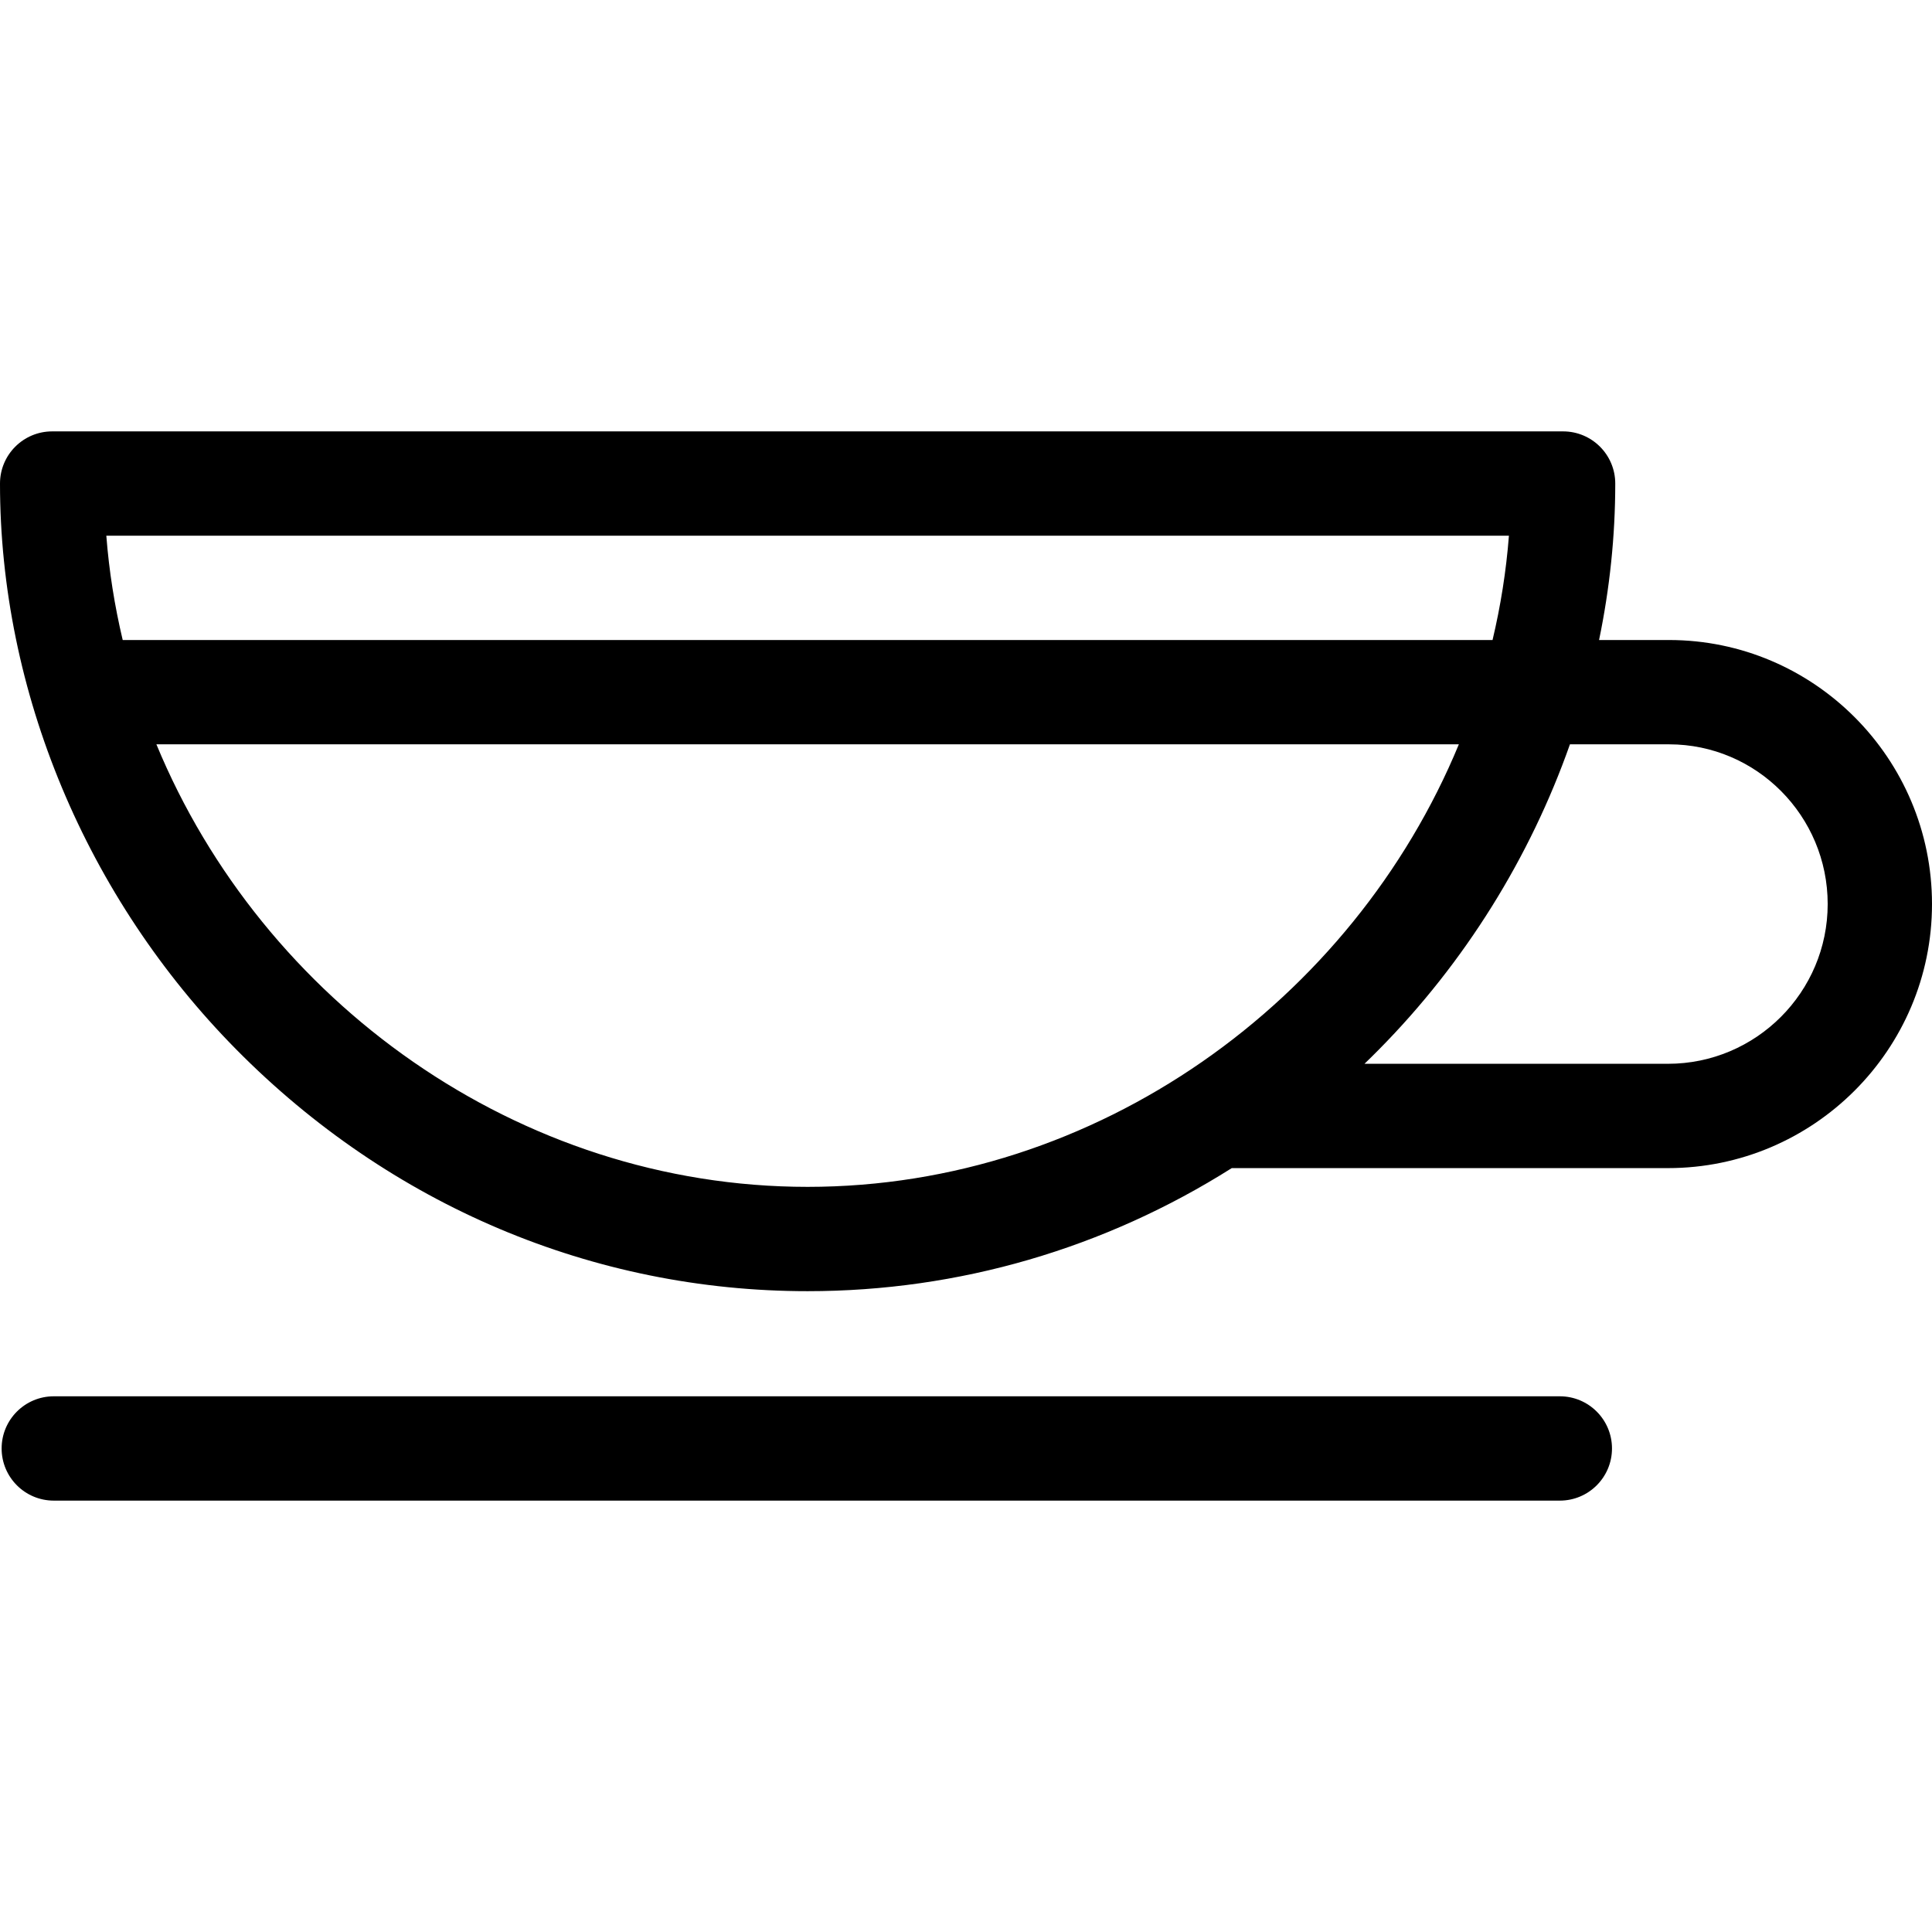 <?xml version="1.0" encoding="iso-8859-1"?>
<!-- Generator: Adobe Illustrator 17.1.0, SVG Export Plug-In . SVG Version: 6.00 Build 0)  -->
<!DOCTYPE svg PUBLIC "-//W3C//DTD SVG 1.1//EN" "http://www.w3.org/Graphics/SVG/1.1/DTD/svg11.dtd">
<svg version="1.1" id="Capa_1" xmlns="http://www.w3.org/2000/svg" xmlns:xlink="http://www.w3.org/1999/xlink" x="0px" y="0px"
	 viewBox="0 0 296.334 296.334" style="enable-background:new 0 0 296.334 296.334;" xml:space="preserve">
<g>
	<path d="M256.001,98.167h-10.733c1.635-7.898,2.483-15.942,2.483-24c0-4.418-3.582-8-8-8H8c-4.418,0-8,3.582-8,8
		c0,31.859,13.212,63.5,36.249,86.812c23.62,23.901,54.74,37.064,87.627,37.064c23.242,0,45.598-6.583,65.051-18.876h66.908
		c22.331,0,40.499-18.168,40.499-40.5C296.334,116.335,278.24,98.167,256.001,98.167z M228.93,98.167h-36.68H18.821
		c-1.238-5.214-2.092-10.557-2.513-16h215.134C231.02,87.61,230.168,92.953,228.93,98.167z M192.25,114.167h31.512
		c-16.263,39.353-55.454,67.876-99.886,67.876c-44.432,0-83.624-28.523-99.887-67.876H192.25z M255.835,163.167h-46.548
		c0.745-0.719,1.483-1.448,2.215-2.189c13.215-13.372,23.188-29.488,29.299-46.812h15.2c13.417,0,24.333,10.99,24.333,24.5
		S269.344,163.167,255.835,163.167z"/>
	<path d="M239.25,214.167h-231c-4.418,0-8,3.582-8,8c0,4.418,3.582,8,8,8h231c4.418,0,8-3.582,8-8
		C247.25,217.749,243.668,214.167,239.25,214.167z"/>
</g>
<g>
</g>
<g>
</g>
<g>
</g>
<g>
</g>
<g>
</g>
<g>
</g>
<g>
</g>
<g>
</g>
<g>
</g>
<g>
</g>
<g>
</g>
<g>
</g>
<g>
</g>
<g>
</g>
<g>
</g>
</svg>
